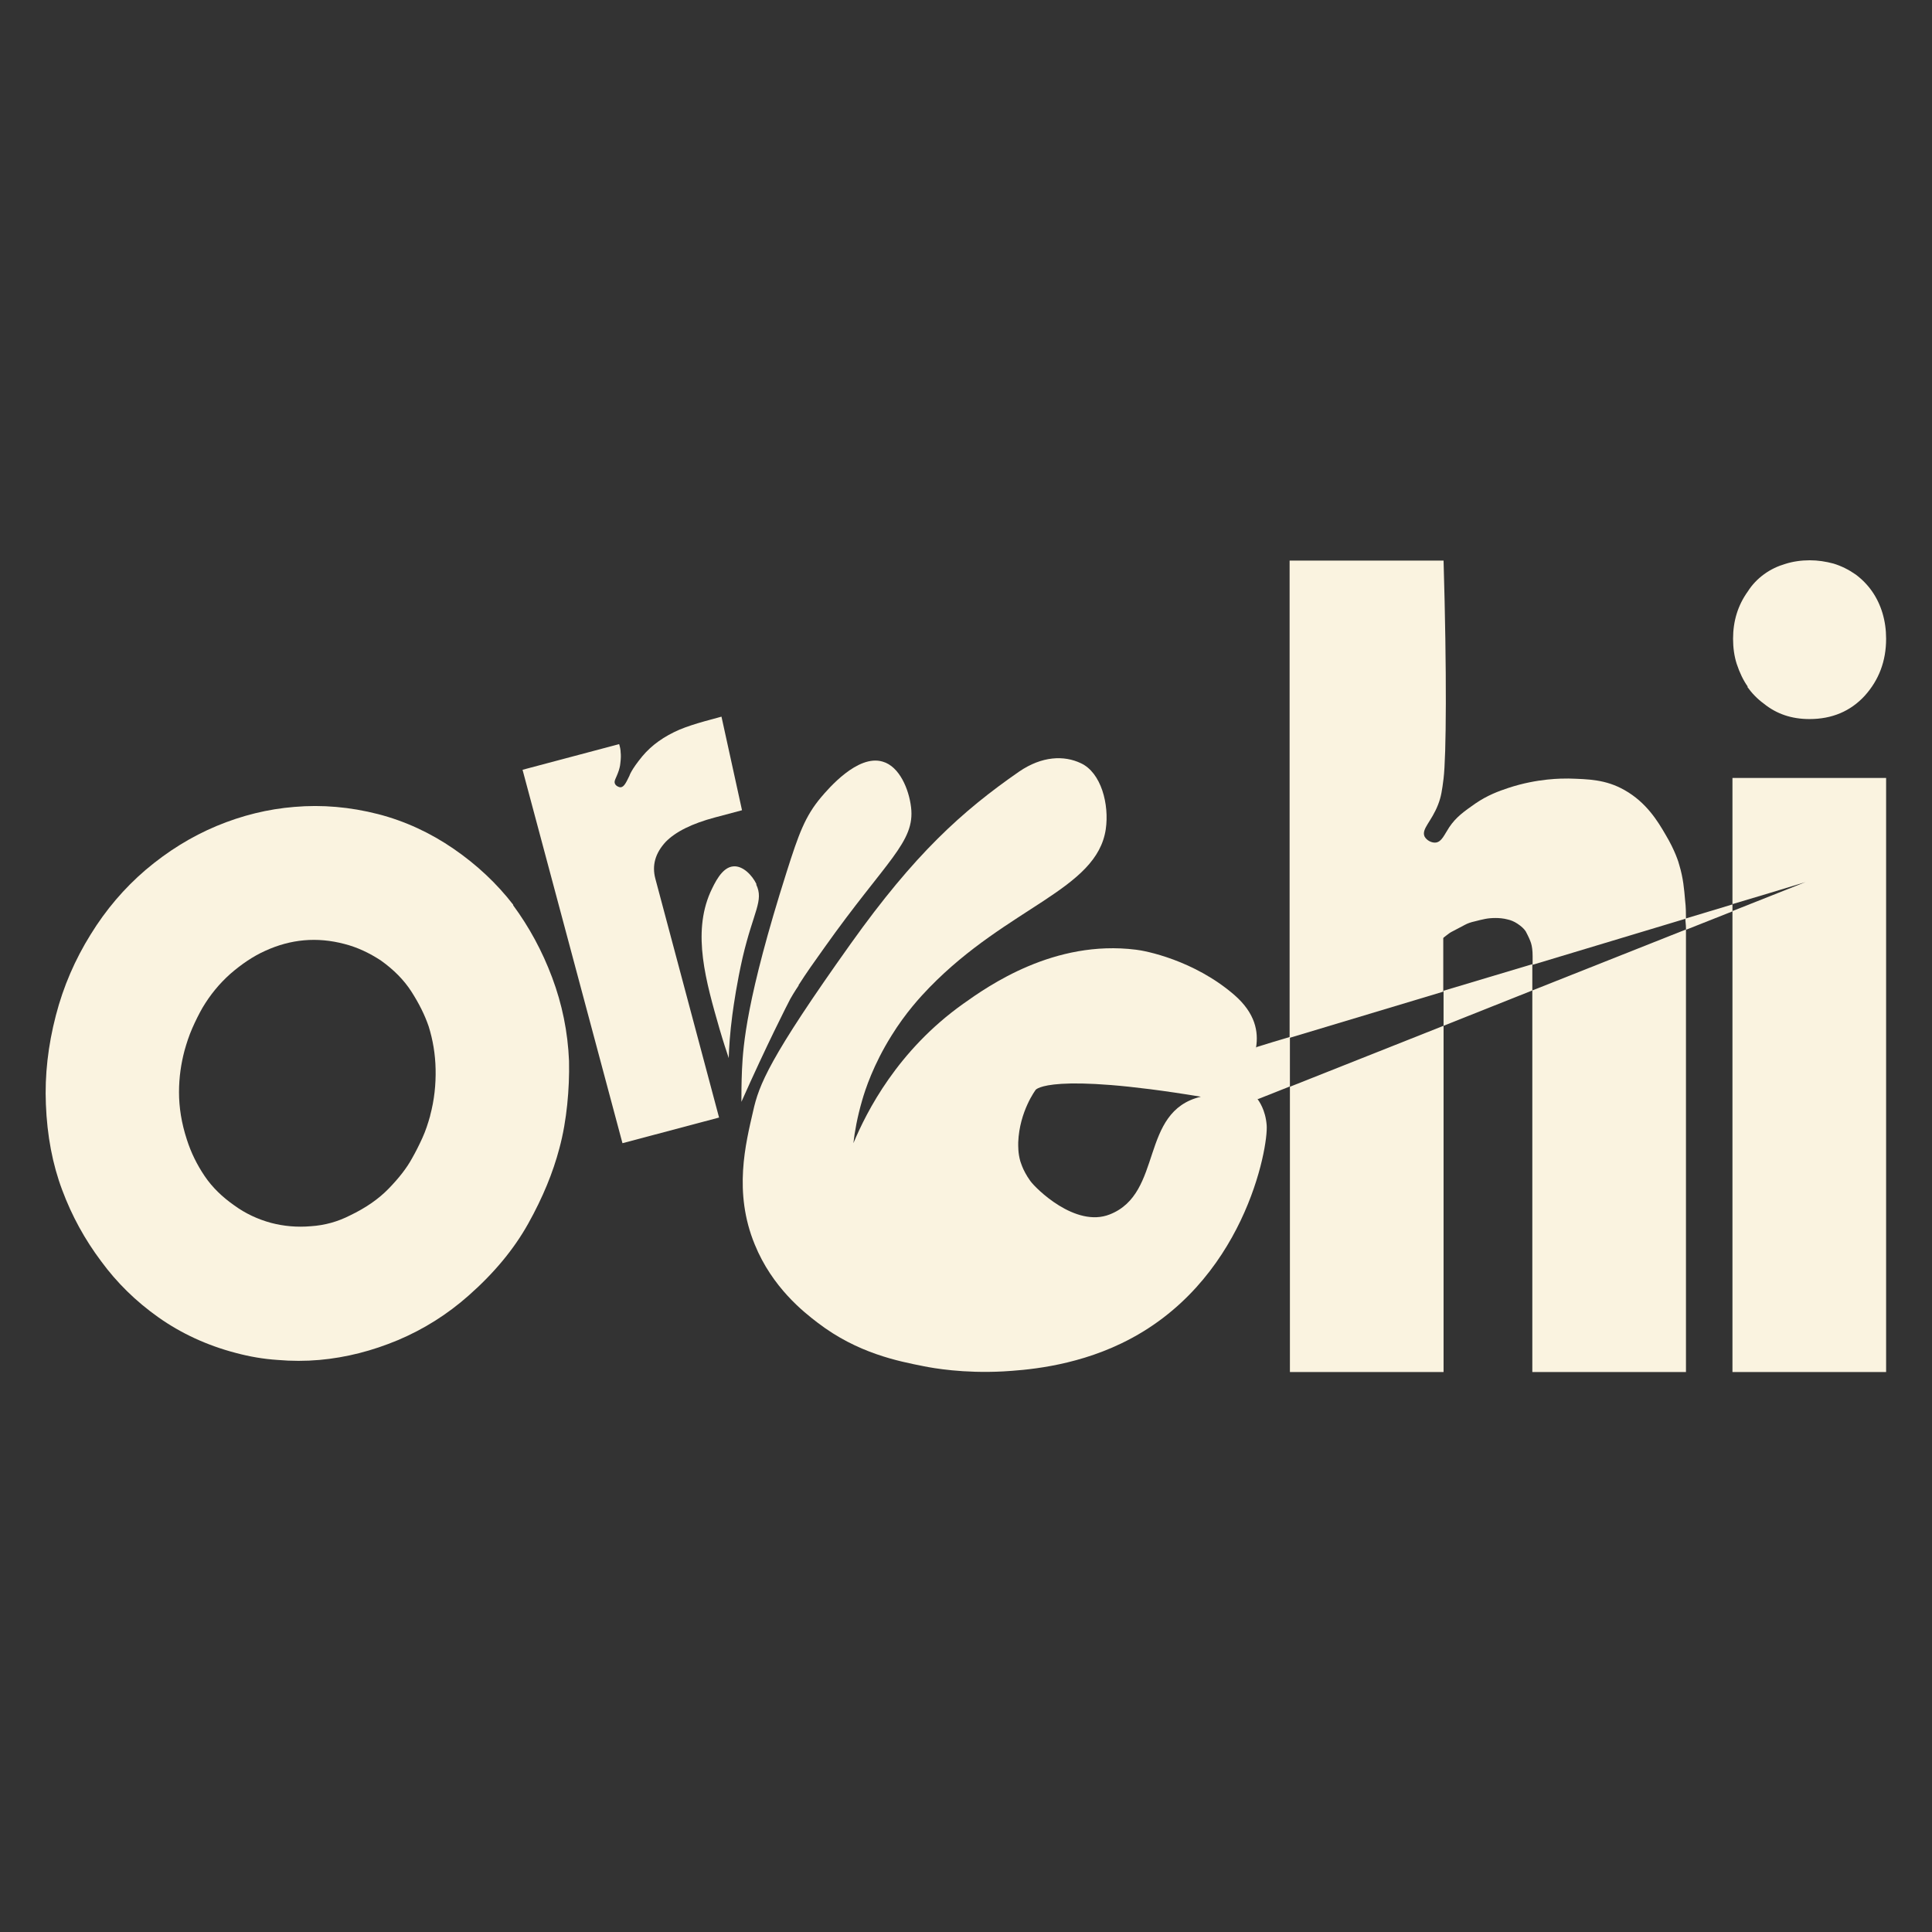 <?xml version="1.0" encoding="UTF-8"?>
<svg id="Calque_3" data-name="Calque 3" xmlns="http://www.w3.org/2000/svg" viewBox="0 0 64 64">
  <rect x="0" y="0" width="64" height="64" fill="#333333" stroke="none"/>
  <defs>
    <style>
      .cls-1 {
        fill: #faf3e0;
      }
    </style>
  </defs>
  <path class="cls-1" d="M57.88,22.75c.15.21.33.4.55.56.42.34.92.51,1.51.51.75,0,1.36-.26,1.83-.77.47-.52.71-1.15.71-1.89,0-.3-.04-.58-.12-.85-.16-.53-.46-.96-.89-1.28-.23-.16-.47-.28-.73-.36-.26-.07-.52-.11-.79-.11-.28,0-.56.04-.81.12-.24.07-.48.18-.7.34-.22.16-.4.35-.54.57-.33.46-.49.98-.49,1.57,0,.3.04.58.12.83.1.3.22.55.37.76Z"/>
  <path class="cls-1" d="M17,29.97c-.54-.7-1.2-1.32-1.97-1.85-.77-.53-1.61-.92-2.5-1.15-.47-.12-.93-.2-1.4-.24-.46-.04-.92-.04-1.38,0-.87.07-1.73.28-2.57.63-.84.35-1.63.84-2.36,1.46-.7.6-1.31,1.31-1.82,2.14-.51.82-.9,1.71-1.15,2.68-.26,1-.37,1.98-.33,2.94.04,1.04.22,1.99.54,2.84.32.86.75,1.64,1.29,2.36.52.71,1.15,1.33,1.9,1.86s1.61.93,2.57,1.18c.45.12.91.2,1.38.23.46.04.92.04,1.38,0,.89-.08,1.75-.3,2.61-.66.85-.36,1.63-.85,2.33-1.47.84-.74,1.5-1.53,1.98-2.39.48-.86.82-1.69,1.03-2.49.13-.48.21-.97.26-1.45.05-.49.07-.97.06-1.44-.04-.97-.23-1.89-.56-2.77-.33-.88-.76-1.67-1.29-2.39ZM14.25,36.96c-.07.25-.15.5-.26.74s-.22.46-.34.67c-.18.33-.44.66-.78,1.01-.34.35-.77.64-1.27.88-.41.21-.84.33-1.3.36-.46.04-.9,0-1.32-.11-.44-.12-.85-.31-1.22-.58-.4-.28-.73-.6-.98-.97-.25-.37-.45-.77-.59-1.21-.18-.55-.26-1.07-.26-1.57,0-.5.07-.95.18-1.37.07-.25.15-.5.26-.75s.22-.47.34-.68c.25-.42.55-.79.92-1.12.37-.32.75-.58,1.15-.76.85-.39,1.72-.47,2.63-.23.43.11.83.3,1.21.55.42.3.76.64,1.01,1.03.25.39.44.77.57,1.15.14.45.22.92.23,1.42s-.04,1.01-.18,1.53Z"/>
  <path class="cls-1" d="M57.39,25.77v4.18c.81-.24,1.61-.48,2.42-.73-.81.32-1.61.64-2.42.96v15.27h5.09v-19.68h-5.09Z"/>
  <path class="cls-1" d="M41.61,34.69c.08-.51-.02-1.12-.72-1.73-1.34-1.16-2.97-1.47-3.26-1.5-2.71-.34-4.89,1.2-5.72,1.79-2.18,1.55-3.2,3.57-3.64,4.62.04-.37.13-.87.29-1.42.1-.35.37-1.18.97-2.14.47-.76.96-1.29,1.26-1.6,2.61-2.68,5.54-3.23,5.84-5.24.12-.82-.15-1.88-.83-2.19-.55-.26-1.28-.24-2.04.28-1.89,1.31-3.46,2.73-5.57,5.69-2.73,3.83-3.05,4.7-3.24,5.55-.25,1.09-.66,2.69.05,4.42.58,1.43,1.63,2.25,2.09,2.6,1.32,1.01,2.66,1.27,3.52,1.44.3.06,1.3.24,2.62.17.66-.04,2.28-.14,3.92-.93,4.06-1.95,4.87-6.5,4.81-7.23-.04-.51-.26-.8-.3-.86-.02-.58-.04-1.15-.05-1.73ZM36.76,40.23c-1.14.45-2.46-.87-2.63-1.11-.14-.19-.23-.39-.23-.39-.06-.13-.09-.24-.1-.26-.08-.28-.07-.51-.07-.63.04-1.03.58-1.74.58-1.74,0,0,.45-.6,5.47.23-2.05.49-1.23,3.2-3.02,3.9Z"/>
  <path class="cls-1" d="M26.45,32.64s0,0,0,0c.26-.41.51-.76.86-1.25,2.05-2.89,3.01-3.49,2.87-4.65-.07-.59-.38-1.35-.94-1.51-.83-.25-1.81.91-2.04,1.18-.53.63-.74,1.21-1.14,2.47-1.34,4.22-1.44,5.75-1.48,6.54-.02.46-.02.84-.02,1.08.84-1.89,1.53-3.24,1.62-3.41.13-.23.28-.45.28-.45Z"/>
  <path class="cls-1" d="M25.06,29.29c-.15-.31-.46-.62-.77-.59-.38.03-.62.56-.76.86-.6,1.37-.15,2.94.31,4.54.12.41.23.74.3.95.01-.33.04-.83.12-1.43.05-.37.15-1.06.34-1.9.36-1.54.71-1.88.45-2.42Z"/>
  <path class="cls-1" d="M23.68,27.08l.9-.24-.68-3.1-.55.15c-.32.09-.6.18-.84.28-.51.22-.92.51-1.23.88-.38.46-.43.65-.43.65-.1.2-.17.37-.29.38-.07,0-.16-.05-.19-.12-.04-.1.04-.17.13-.44.04-.13.05-.22.05-.24.02-.15.02-.28.01-.35,0-.09-.02-.18-.05-.28l-3.2.85,3.31,12.37,3.2-.85-2.11-7.91c-.12-.45,0-.85.34-1.22.33-.34.88-.61,1.63-.81Z"/>
  <path class="cls-1" d="M42.73,45.45h5.09v-11.47c-1.7.67-3.39,1.35-5.09,2.02v9.45Z"/>
  <path class="cls-1" d="M50.76,45.45h5.09v-14.66c-1.7.67-3.39,1.35-5.09,2.02v12.64Z"/>
  <path class="cls-1" d="M47.82,31.06c.06-.05.12-.09.17-.13.05-.04.11-.07.17-.1.15-.08.27-.14.36-.19.09-.05.2-.09.34-.12.12-.03.23-.06.34-.08.1-.02.22-.03.34-.03s.26.01.41.05c.09.02.2.06.32.14.12.08.21.16.27.25.09.17.15.3.18.4.03.1.05.24.05.42v.29c1.69-.51,3.38-1.02,5.08-1.53,0-.15,0-.37-.03-.62-.03-.35-.06-.72-.19-1.15-.02-.09-.15-.5-.45-1-.26-.45-.64-1.08-1.37-1.49-.62-.35-1.19-.36-1.85-.38-.21,0-1.02-.01-1.99.31-.33.11-.69.24-1.1.52-.37.26-.63.44-.86.78-.17.26-.25.48-.44.51-.14.02-.31-.07-.38-.2-.11-.25.23-.49.45-1.06.1-.26.13-.46.18-.86.09-.74.11-3.48,0-7.22-1.7,0-3.4,0-5.1,0v15.81c1.7-.51,3.39-1.02,5.09-1.53v-1.77Z"/>
  <path class="cls-1" d="M55.83,30.42c0,.11.02.21.02.33v.05c.51-.2,1.03-.41,1.54-.61v-.23c-.52.16-1.04.31-1.56.47Z"/>
  <path class="cls-1" d="M47.82,32.83v1.15l2.94-1.17v-.87c-.98.29-1.96.59-2.94.88Z"/>
  <path class="cls-1" d="M41.61,34.69c-.11.66-.52,1.16-.47,1.3.05.14.3.17.51.4,0,0,.01.02.02.02.35-.14.71-.28,1.06-.42v-1.64c-.37.11-.74.22-1.12.34Z"/>
</svg>